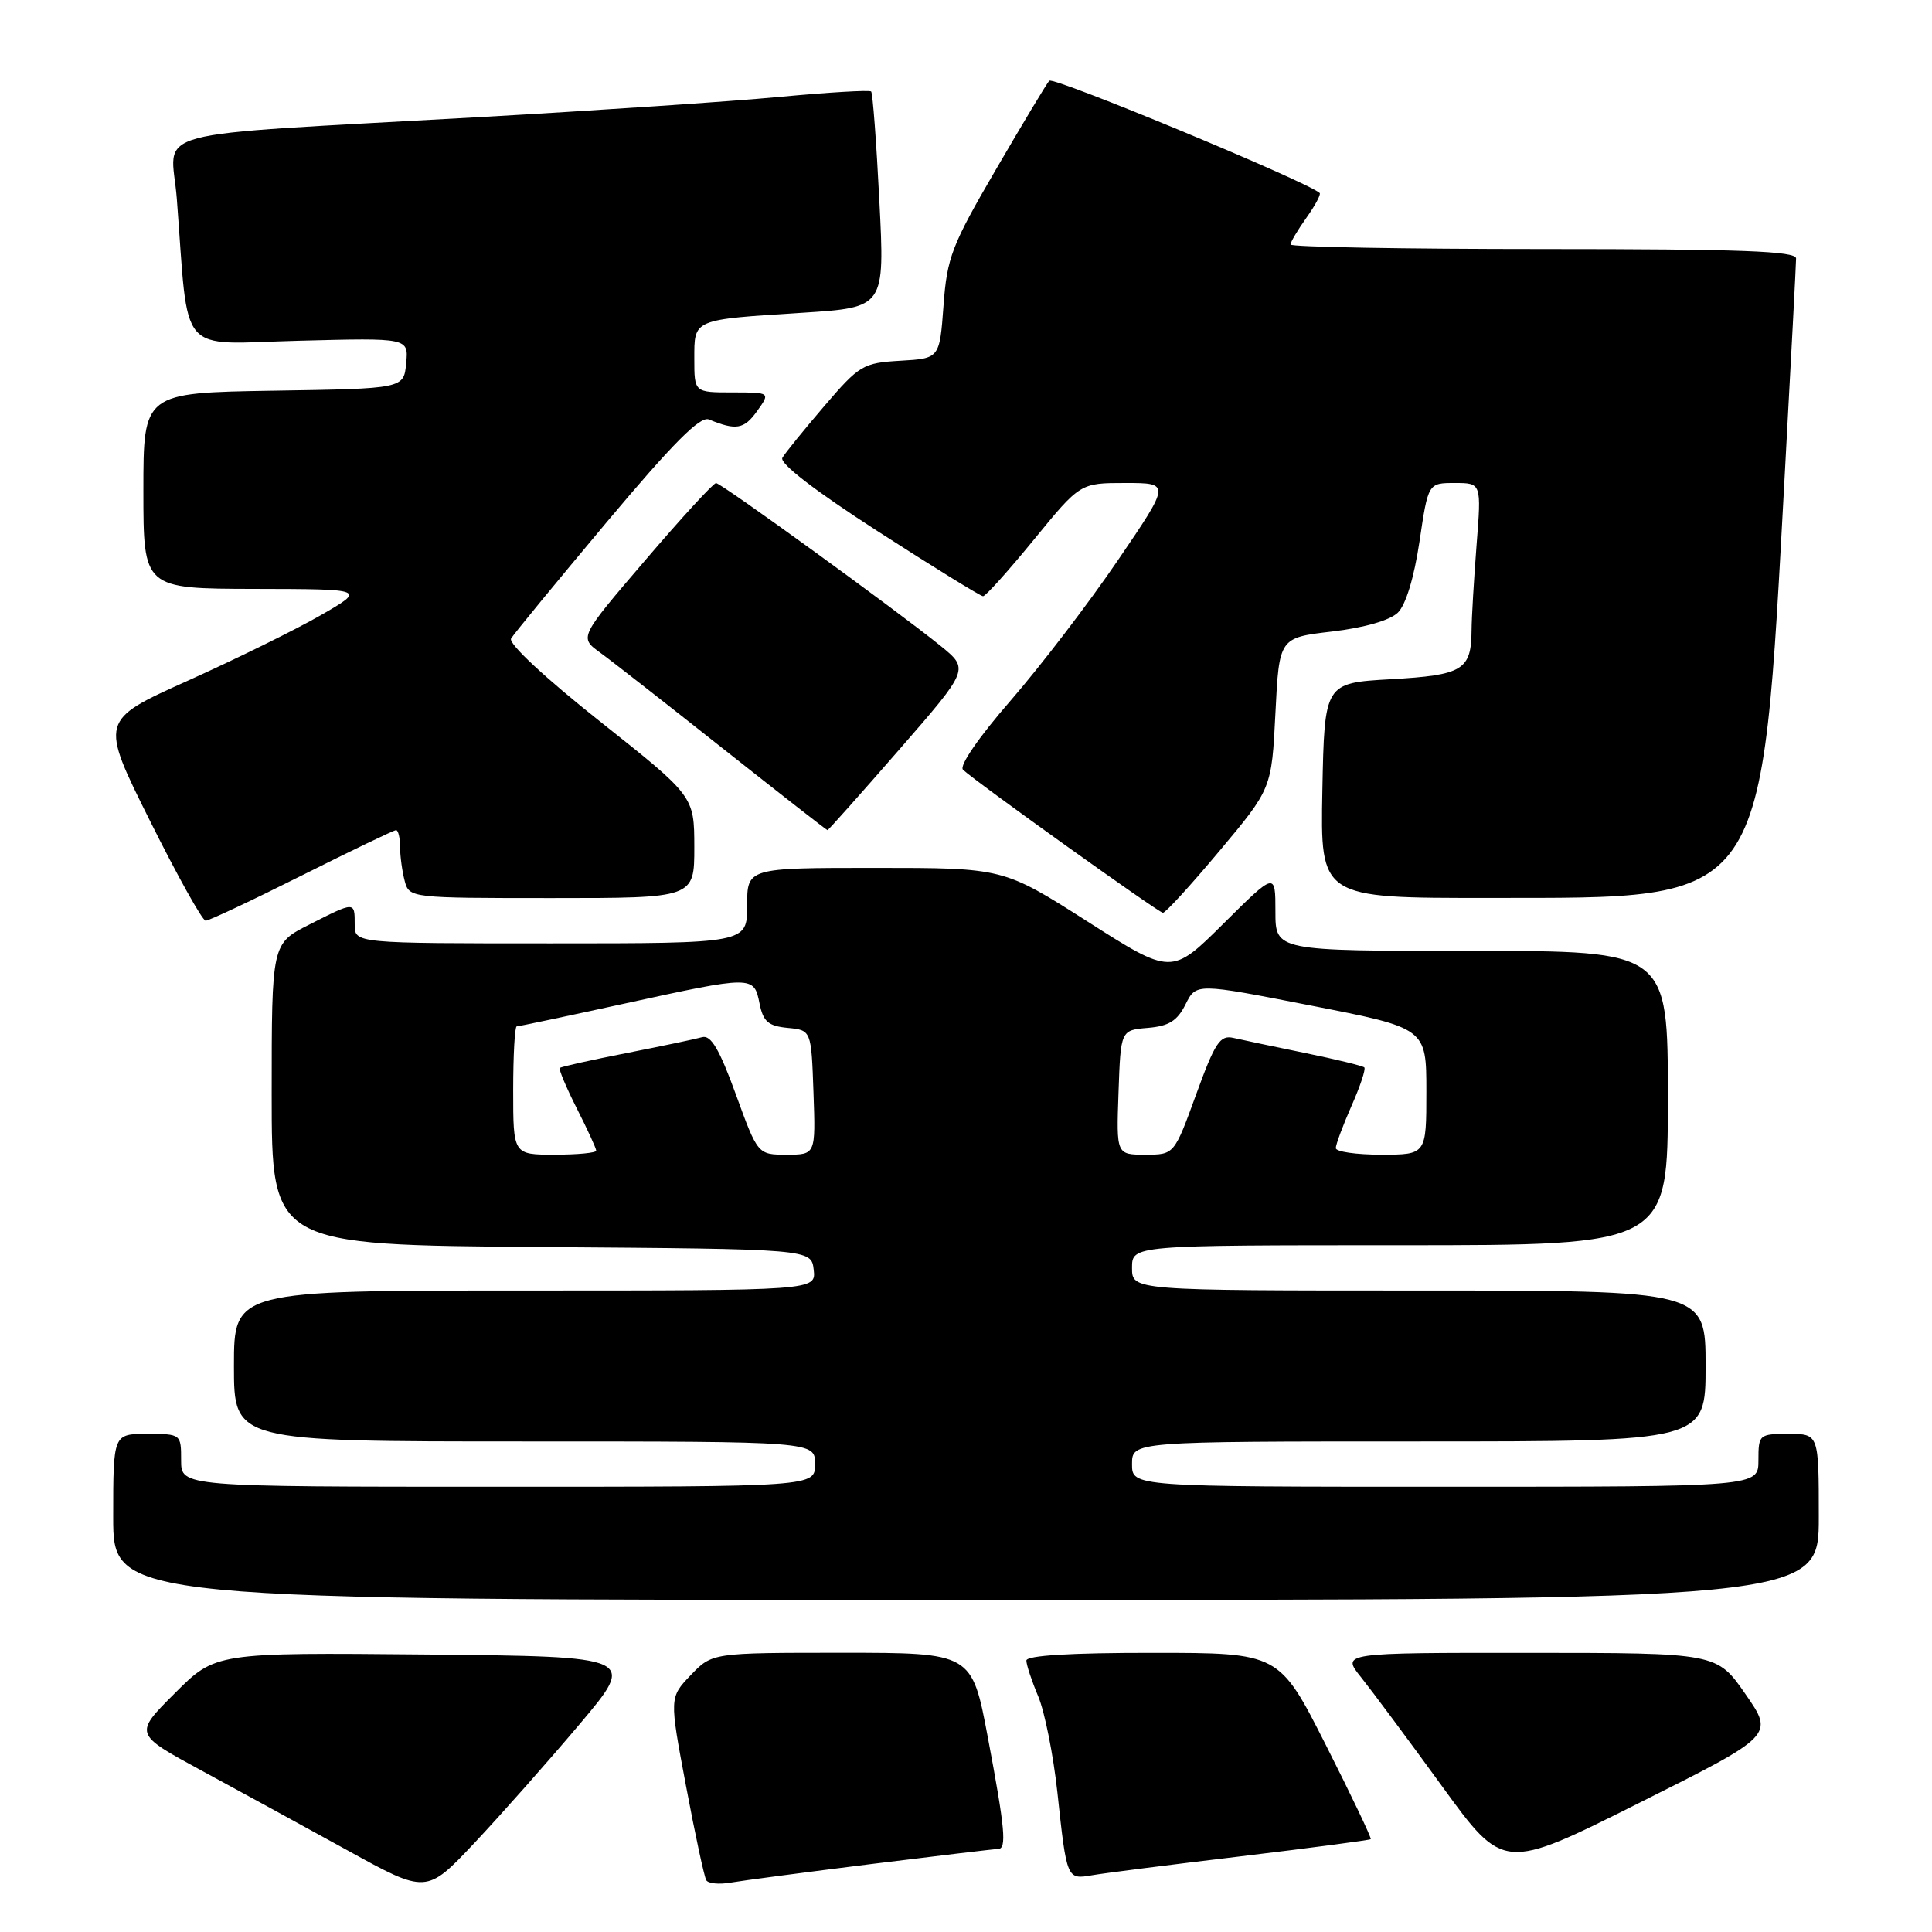<?xml version="1.0" encoding="UTF-8" standalone="no"?>
<!DOCTYPE svg PUBLIC "-//W3C//DTD SVG 1.1//EN" "http://www.w3.org/Graphics/SVG/1.1/DTD/svg11.dtd" >
<svg xmlns="http://www.w3.org/2000/svg" xmlns:xlink="http://www.w3.org/1999/xlink" version="1.1" viewBox="0 0 256 256">
 <g >
 <path fill="currentColor"
d=" M 76.77 228.50 C 84.36 219.50 84.36 219.50 56.46 219.23 C 28.55 218.97 28.55 218.97 23.16 224.37 C 17.76 229.76 17.76 229.76 26.63 234.57 C 31.51 237.21 40.22 241.98 46.00 245.16 C 56.50 250.95 56.50 250.95 62.84 244.23 C 66.32 240.53 72.59 233.45 76.77 228.50 Z  M 115.50 246.99 C 124.30 245.90 131.84 245.00 132.25 245.00 C 133.42 245.00 133.18 242.35 130.90 230.25 C 128.78 219.00 128.78 219.00 111.58 219.00 C 94.37 219.00 94.37 219.00 91.53 221.96 C 88.69 224.93 88.69 224.93 90.90 236.65 C 92.11 243.09 93.32 248.72 93.59 249.15 C 93.86 249.58 95.30 249.72 96.79 249.46 C 98.28 249.20 106.70 248.09 115.50 246.99 Z  M 164.45 245.97 C 173.77 244.85 181.50 243.83 181.63 243.70 C 181.76 243.57 179.09 237.96 175.69 231.24 C 169.50 219.01 169.50 219.01 152.75 219.01 C 141.90 219.00 136.00 219.36 136.00 220.03 C 136.00 220.60 136.71 222.74 137.57 224.78 C 138.43 226.83 139.57 232.55 140.11 237.50 C 141.35 249.05 141.36 249.06 144.71 248.48 C 146.25 248.21 155.13 247.08 164.45 245.97 Z  M 231.29 224.49 C 227.50 219.02 227.50 219.02 202.62 219.01 C 177.74 219.00 177.74 219.00 180.35 222.25 C 181.78 224.04 186.62 230.54 191.09 236.70 C 199.23 247.90 199.23 247.90 217.15 238.92 C 235.08 229.95 235.08 229.95 231.29 224.49 Z  M 241.00 201.00 C 241.00 190.00 241.00 190.00 237.00 190.00 C 233.10 190.00 233.00 190.08 233.00 193.50 C 233.00 197.00 233.00 197.00 191.50 197.00 C 150.00 197.00 150.00 197.00 150.00 194.00 C 150.00 191.00 150.00 191.00 188.00 191.00 C 226.00 191.00 226.00 191.00 226.00 181.00 C 226.00 171.00 226.00 171.00 188.00 171.00 C 150.00 171.00 150.00 171.00 150.00 168.00 C 150.00 165.00 150.00 165.00 185.50 165.00 C 221.00 165.00 221.00 165.00 221.00 145.50 C 221.00 126.00 221.00 126.00 195.00 126.00 C 169.00 126.00 169.00 126.00 169.00 120.78 C 169.00 115.55 169.00 115.55 162.12 122.38 C 155.24 129.21 155.24 129.21 144.09 122.10 C 132.95 115.00 132.95 115.00 115.97 115.00 C 99.00 115.00 99.00 115.00 99.00 120.00 C 99.00 125.00 99.00 125.00 73.00 125.00 C 47.00 125.00 47.00 125.00 47.00 122.50 C 47.00 119.43 47.06 119.43 40.97 122.52 C 36.00 125.03 36.00 125.03 36.00 145.00 C 36.00 164.97 36.00 164.97 71.75 165.24 C 107.50 165.50 107.50 165.50 107.82 168.25 C 108.13 171.00 108.13 171.00 69.57 171.00 C 31.00 171.00 31.00 171.00 31.00 181.00 C 31.00 191.00 31.00 191.00 69.50 191.00 C 108.00 191.00 108.00 191.00 108.00 194.00 C 108.00 197.00 108.00 197.00 66.00 197.00 C 24.00 197.00 24.00 197.00 24.00 193.50 C 24.00 190.02 23.98 190.00 19.50 190.00 C 15.00 190.00 15.00 190.00 15.00 201.00 C 15.00 212.00 15.00 212.00 128.00 212.00 C 241.00 212.00 241.00 212.00 241.00 201.00 Z  M 40.00 116.00 C 46.58 112.70 52.20 110.00 52.48 110.00 C 52.77 110.00 53.01 111.01 53.01 112.25 C 53.02 113.49 53.30 115.51 53.63 116.75 C 54.23 118.98 54.38 119.00 73.12 119.00 C 92.00 119.00 92.00 119.00 92.00 112.25 C 91.99 105.50 91.99 105.50 79.52 95.61 C 72.19 89.80 67.33 85.26 67.72 84.61 C 68.08 84.00 73.78 77.07 80.37 69.21 C 89.17 58.73 92.78 55.10 93.93 55.58 C 97.52 57.06 98.59 56.89 100.30 54.50 C 102.09 52.00 102.09 52.00 97.05 52.00 C 92.00 52.00 92.00 52.00 92.00 47.57 C 92.00 42.25 91.71 42.37 106.37 41.44 C 117.24 40.74 117.24 40.74 116.52 26.62 C 116.13 18.86 115.64 12.33 115.43 12.12 C 115.23 11.91 109.76 12.23 103.28 12.84 C 96.80 13.45 78.90 14.65 63.50 15.52 C 18.04 18.09 22.70 16.83 23.43 26.34 C 25.06 47.59 23.32 45.57 39.64 45.15 C 54.14 44.77 54.14 44.77 53.82 48.14 C 53.50 51.50 53.50 51.50 36.25 51.77 C 19.00 52.05 19.00 52.05 19.00 65.02 C 19.00 78.00 19.00 78.00 33.75 78.03 C 48.50 78.06 48.50 78.06 42.50 81.52 C 39.20 83.42 31.26 87.33 24.86 90.21 C 13.23 95.44 13.23 95.44 19.85 108.72 C 23.49 116.02 26.82 122.00 27.25 122.00 C 27.68 122.00 33.42 119.30 40.00 116.00 Z  M 161.59 112.75 C 168.50 104.50 168.50 104.50 169.00 94.50 C 169.50 84.50 169.50 84.50 176.50 83.68 C 180.77 83.18 184.17 82.20 185.22 81.18 C 186.28 80.15 187.38 76.51 188.09 71.75 C 189.24 64.00 189.24 64.00 192.77 64.00 C 196.30 64.00 196.30 64.00 195.65 72.25 C 195.30 76.79 195.00 81.85 194.99 83.50 C 194.95 88.79 193.86 89.46 184.29 90.00 C 175.50 90.50 175.50 90.50 175.22 104.75 C 174.95 119.00 174.95 119.00 197.22 118.98 C 234.46 118.94 233.32 120.58 236.51 62.50 C 237.32 47.65 237.99 34.94 237.99 34.25 C 238.00 33.27 230.64 33.00 204.50 33.00 C 186.07 33.00 171.00 32.73 171.00 32.40 C 171.00 32.08 171.95 30.48 173.11 28.85 C 174.27 27.22 175.06 25.74 174.86 25.57 C 173.04 23.99 139.54 10.09 139.03 10.70 C 138.65 11.14 135.46 16.45 131.94 22.50 C 126.11 32.50 125.48 34.13 125.02 40.50 C 124.50 47.50 124.50 47.50 119.31 47.80 C 114.36 48.09 113.88 48.37 109.23 53.80 C 106.54 56.94 104.04 60.02 103.67 60.66 C 103.25 61.38 107.95 65.01 116.33 70.41 C 123.66 75.13 129.93 79.00 130.26 79.00 C 130.60 79.00 133.63 75.62 137.00 71.50 C 143.13 64.00 143.13 64.00 149.11 64.00 C 155.10 64.00 155.10 64.00 148.11 74.26 C 144.27 79.91 137.88 88.26 133.92 92.82 C 129.70 97.67 127.08 101.47 127.60 101.99 C 129.09 103.45 153.45 120.89 154.09 120.95 C 154.42 120.98 157.79 117.29 161.59 112.75 Z  M 119.15 99.33 C 128.43 88.67 128.43 88.67 124.63 85.58 C 118.81 80.87 95.58 64.02 94.88 64.01 C 94.53 64.01 90.31 68.60 85.50 74.23 C 76.74 84.46 76.74 84.46 79.53 86.48 C 81.06 87.59 88.41 93.34 95.87 99.25 C 103.34 105.16 109.53 110.00 109.65 110.00 C 109.76 110.00 114.04 105.20 119.15 99.33 Z  M 68.00 144.50 C 68.00 139.82 68.21 136.00 68.47 136.00 C 68.73 136.00 75.11 134.65 82.66 133.00 C 99.78 129.26 99.90 129.26 100.64 132.95 C 101.12 135.36 101.79 135.95 104.36 136.20 C 107.50 136.50 107.50 136.50 107.79 144.75 C 108.08 153.00 108.08 153.00 104.24 153.00 C 100.41 153.00 100.41 153.00 97.50 145.00 C 95.33 139.03 94.20 137.11 93.04 137.43 C 92.20 137.67 87.67 138.62 83.00 139.54 C 78.33 140.46 74.36 141.34 74.18 141.51 C 74.01 141.67 75.02 144.08 76.43 146.87 C 77.84 149.65 79.00 152.17 79.00 152.47 C 79.00 152.76 76.53 153.00 73.50 153.00 C 68.00 153.00 68.00 153.00 68.00 144.50 Z  M 148.21 144.75 C 148.50 136.50 148.50 136.50 152.09 136.20 C 154.88 135.97 156.00 135.27 157.09 133.08 C 158.50 130.26 158.50 130.26 173.75 133.25 C 189.00 136.23 189.00 136.23 189.00 144.62 C 189.00 153.00 189.00 153.00 183.00 153.00 C 179.70 153.00 177.00 152.61 177.00 152.13 C 177.00 151.65 177.94 149.13 179.08 146.54 C 180.23 143.95 180.99 141.66 180.78 141.44 C 180.56 141.23 177.04 140.37 172.94 139.53 C 168.85 138.69 164.57 137.79 163.44 137.53 C 161.66 137.12 161.00 138.13 158.49 145.03 C 155.59 153.00 155.59 153.00 151.76 153.00 C 147.92 153.00 147.92 153.00 148.21 144.75 Z "/>
</g>
</svg>
